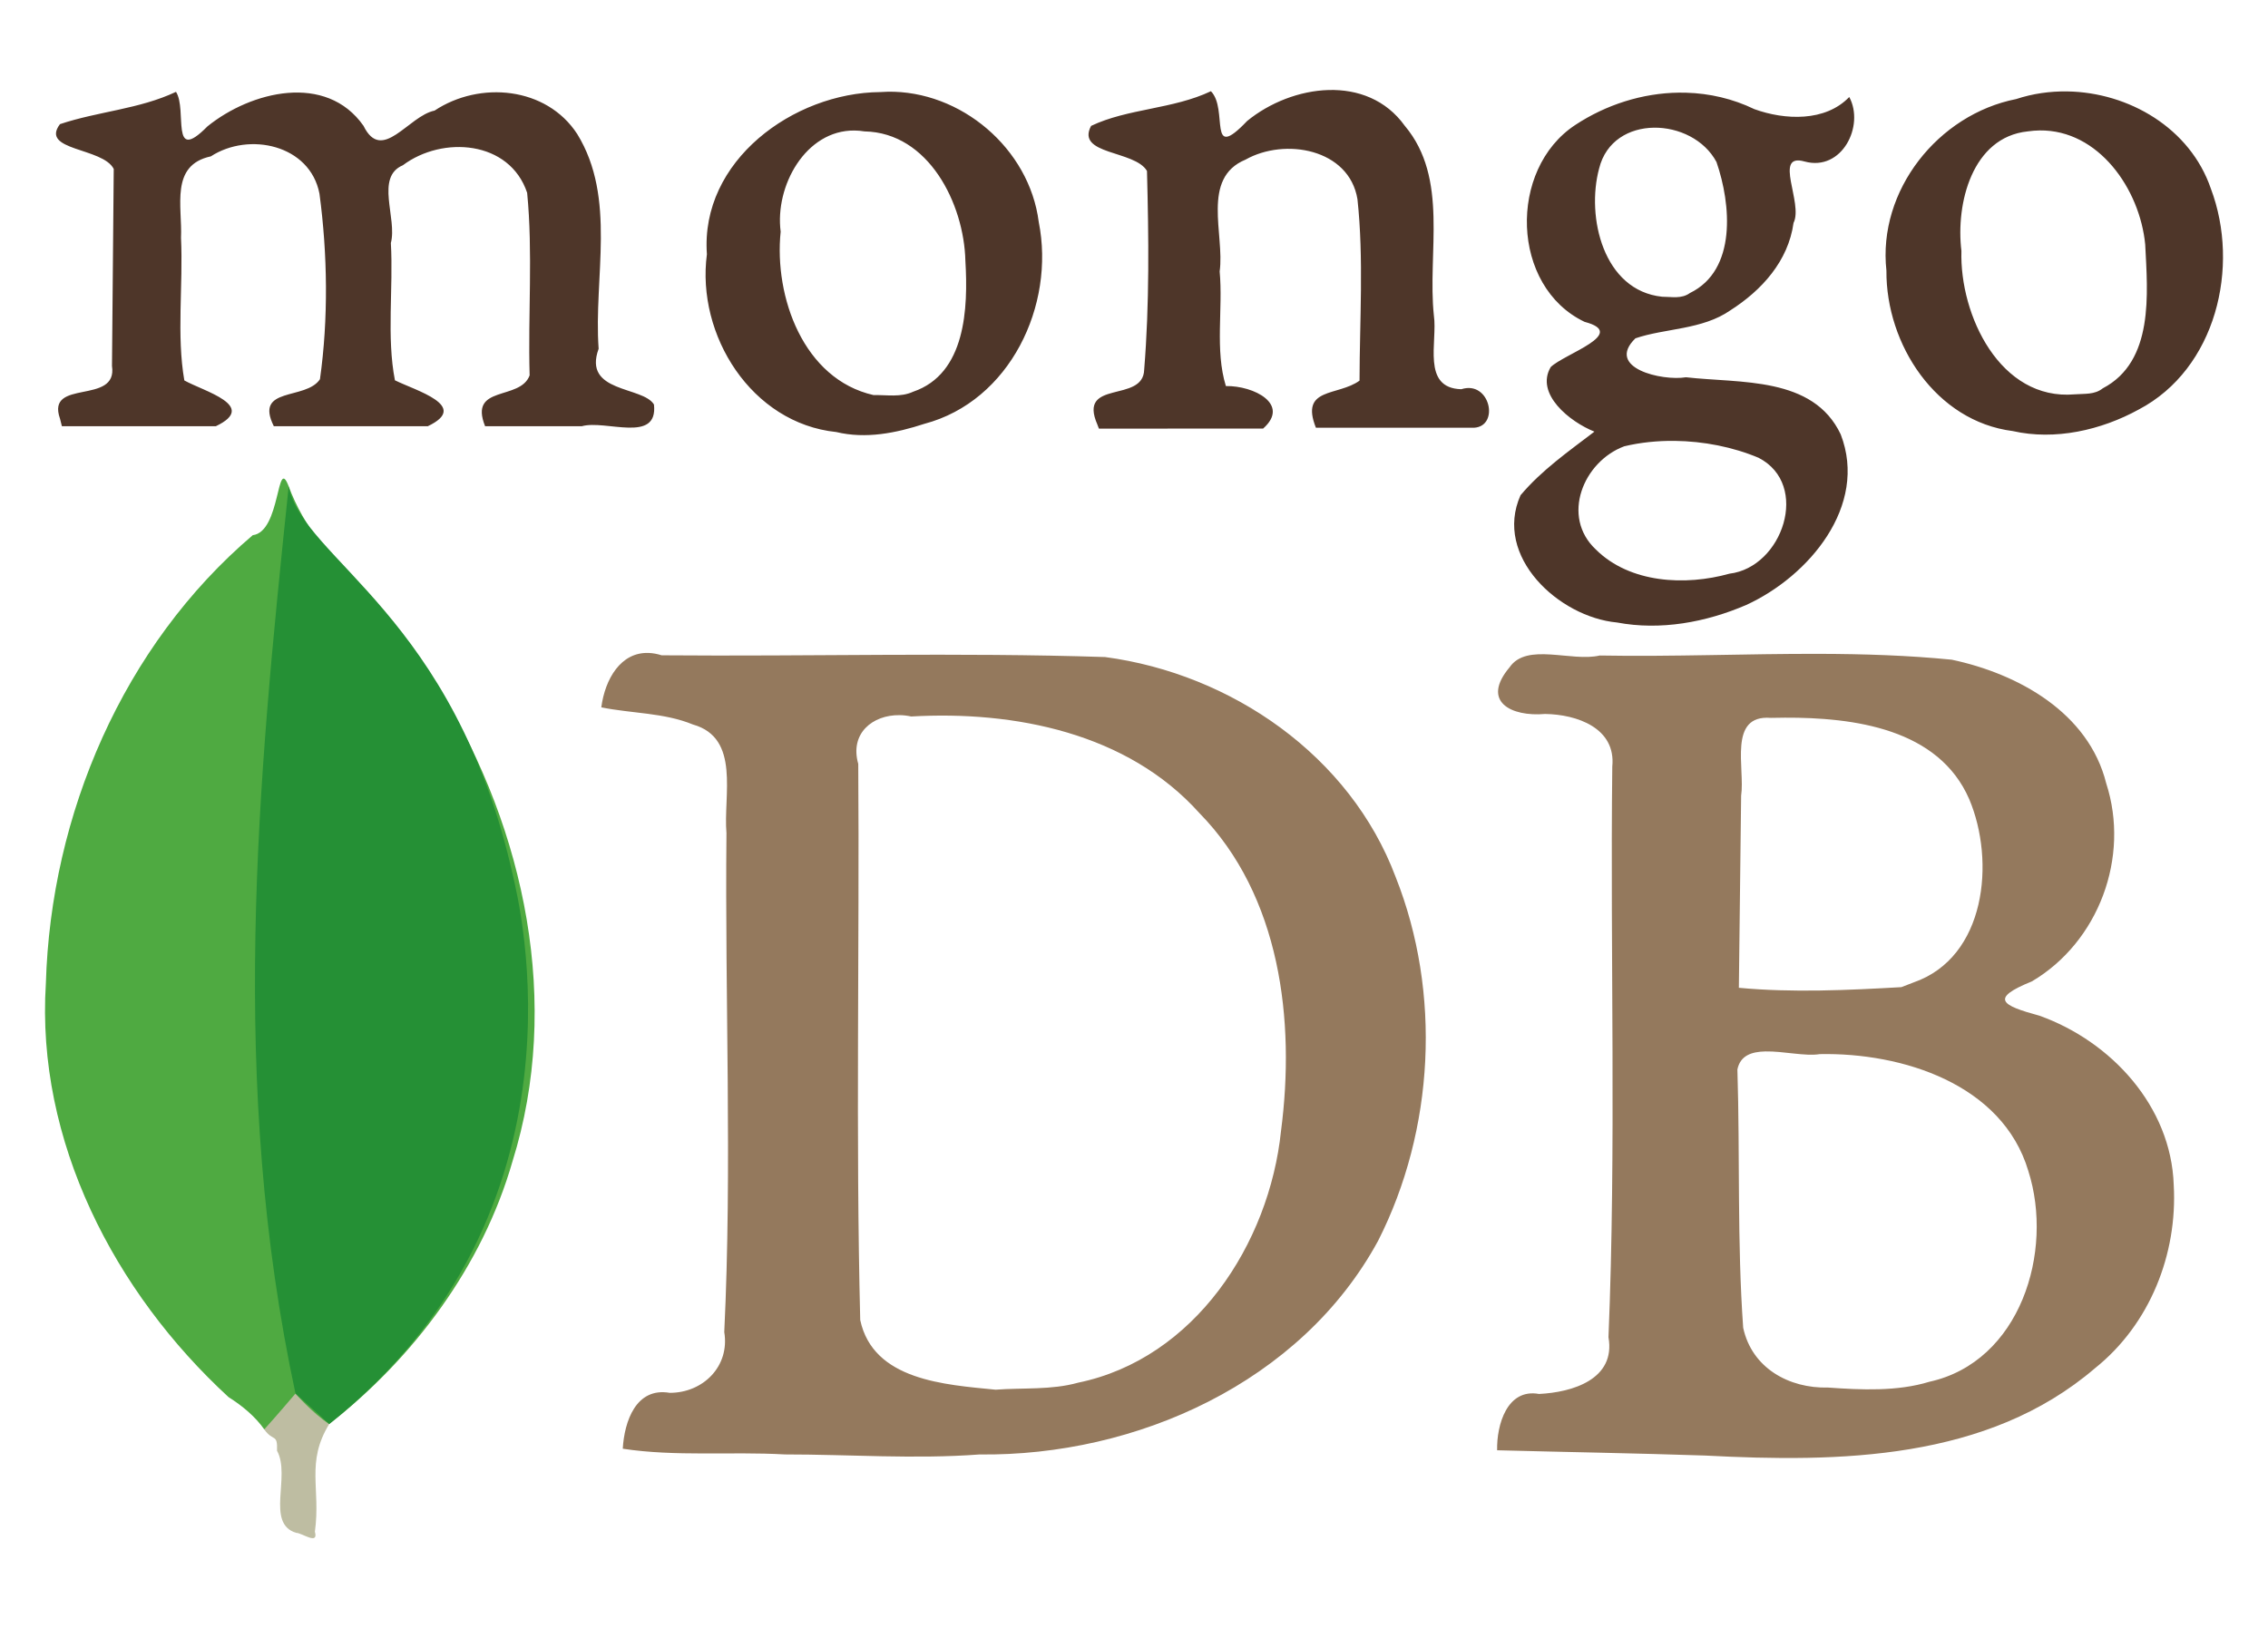<?xml version="1.0" encoding="UTF-8" standalone="no"?>
<!-- Created with Inkscape (http://www.inkscape.org/) -->

<svg
   xmlns:dc="http://purl.org/dc/elements/1.1/"
   xmlns:cc="http://creativecommons.org/ns#"
   xmlns:rdf="http://www.w3.org/1999/02/22-rdf-syntax-ns#"
   xmlns:svg="http://www.w3.org/2000/svg"
   xmlns="http://www.w3.org/2000/svg"
   xmlns:sodipodi="http://sodipodi.sourceforge.net/DTD/sodipodi-0.dtd"
   xmlns:inkscape="http://www.inkscape.org/namespaces/inkscape"
   width="504.078"
   height="361.957"
   viewBox="0 0 133.371 95.768"
   version="1.1"
   id="svg4562"
   inkscape:version="0.92.2 (5c3e80d, 2017-08-06)"
   sodipodi:docname="mongodb.svg">
  <defs
     id="defs4556" />
  <sodipodi:namedview
     id="base"
     pagecolor="#ffffff"
     bordercolor="#666666"
     borderopacity="1.0"
     inkscape:pageopacity="0.0"
     inkscape:pageshadow="2"
     inkscape:zoom="0.49497475"
     inkscape:cx="132.11232"
     inkscape:cy="70.358325"
     inkscape:document-units="px"
     inkscape:current-layer="layer1"
     showgrid="false"
     units="px"
     inkscape:showpageshadow="false"
     inkscape:snap-page="true"
     inkscape:window-width="1920"
     inkscape:window-height="1017"
     inkscape:window-x="-8"
     inkscape:window-y="-8"
     inkscape:window-maximized="1"
     fit-margin-top="20"
     fit-margin-bottom="20"
     fit-margin-left="10"
     fit-margin-right="10" />
  <g
     inkscape:label="Capa 1"
     inkscape:groupmode="layer"
     id="layer1"
     transform="translate(-1.011,-187.085)">
    <path
       style="fill:#4faa41;fill-opacity:1;stroke-width:1"
       d="m 17.987,215.692 c 1.768,4.786 6.622,7.612 8.94,12.084 4.966,8.155 7.113,18.359 4.222,27.62 -1.766,6.156 -5.803,11.562 -10.779,15.451 l -1.91,0.157 m 0,0 -1.91,0.157 c -0.527,-0.75 -1.27,-1.371 -2.1,-1.897 -6.703,-6.167 -11.33,-15.067 -10.742,-24.336 0.287,-9.927 4.535,-19.87 12.166,-26.363 1.662,-0.197 1.392,-4.762 2.113,-2.874"
       id="path6650"
       inkscape:connector-curvature="0"
       sodipodi:nodetypes="ccccccccccc" />
    <path
       style="fill:#bebda2;fill-opacity:1;stroke-width:1"
       d="m 20.37,270.848 c -1.388,2.274 -0.488,3.775 -0.842,6.334 0.236,0.821 -0.781,0.056 -1.103,0.066 v 5e-5 c -1.807,-0.548 -0.301,-3.331 -1.123,-4.828 0.037,-1.045 -0.226,-0.507 -0.753,-1.257 0.611,-0.664 1.837,-2.107 1.837,-2.107 0,0 0.999,1.148 1.984,1.793 z"
       id="path6609"
       inkscape:connector-curvature="0"
       sodipodi:nodetypes="cccccccc" />
    <path
       id="path6603"
       style="fill:#94795d;fill-opacity:1;stroke-width:1"
       d="m 108.032,225.545 c -4.315,-0.013 -8.639,0.177 -12.95,0.098 -1.669,0.391 -4.287,-0.782 -5.299,0.692 -1.692,2.008 0.077,2.921 2.087,2.746 1.867,0.026 4.179,0.823 3.952,3.094 -0.127,11.188 0.238,22.39 -0.224,33.567 0.439,2.481 -2.135,3.243 -4.085,3.337 -1.876,-0.341 -2.496,1.815 -2.463,3.312 4.076,0.108 8.153,0.173 12.228,0.31 7.894,0.413 16.597,0.292 22.931,-5.137 3.226,-2.579 4.859,-6.713 4.629,-10.782 -0.153,-4.619 -3.677,-8.444 -7.897,-9.953 -2.237,-0.608 -2.94,-1.007 -0.446,-2.017 3.936,-2.324 5.781,-7.317 4.373,-11.65 -1.033,-4.152 -5.164,-6.443 -9.086,-7.274 -2.577,-0.255 -5.163,-0.336 -7.751,-0.343 z m -2.086,3.754 c 4.092,-0.018 9.064,0.642 10.867,4.796 1.539,3.641 0.99,9.3 -3.273,10.777 -0.24,0.092 -0.48,0.185 -0.719,0.278 -3.139,0.179 -6.405,0.334 -9.555,0.038 0.044,-3.767 0.089,-7.533 0.133,-11.3 0.241,-1.595 -0.793,-4.775 1.742,-4.577 0.264,-0.006 0.533,-0.01 0.806,-0.011 z m -1.124,19.632 c 1.049,-0.023 2.355,0.299 3.199,0.158 4.842,-0.098 10.739,1.757 12.264,6.864 1.524,4.762 -0.477,11.239 -5.818,12.409 -1.882,0.577 -4.01,0.48 -5.957,0.34 -2.297,0.058 -4.481,-1.15 -4.99,-3.517 -0.36,-5.009 -0.183,-10.137 -0.34,-15.192 0.165,-0.817 0.825,-1.044 1.641,-1.062 z M 39.169,225.493 c -1.655,-0.073 -2.582,1.544 -2.798,3.199 1.79,0.364 3.687,0.309 5.39,1.01 2.813,0.791 1.775,4.191 1.97,6.388 -0.098,9.781 0.34,19.58 -0.129,29.349 0.334,2.011 -1.243,3.577 -3.207,3.574 -1.991,-0.342 -2.668,1.69 -2.762,3.287 3.101,0.474 6.356,0.159 9.515,0.335 v 5.3e-4 c 3.819,-10e-4 7.647,0.288 11.46,0.002 9.226,0.112 18.916,-4.236 23.442,-12.565 3.312,-6.525 3.736,-14.593 1.032,-21.404 -2.678,-7.132 -9.656,-11.947 -17.087,-12.936 -8.666,-0.282 -17.386,-0.027 -26.073,-0.102 -0.266,-0.084 -0.518,-0.129 -0.754,-0.139 z m 14.741,3.657 c 0.225,0.003 0.455,0.029 0.684,0.079 6.068,-0.347 12.721,0.965 16.942,5.676 4.777,4.866 5.653,12.216 4.806,18.703 -0.689,6.643 -5.084,13.397 -11.929,14.807 -1.58,0.442 -3.235,0.29 -4.856,0.413 -2.96,-0.296 -7.197,-0.537 -7.96,-4.096 -0.27,-10.86 -0.039,-21.816 -0.116,-32.713 -0.515,-1.799 0.851,-2.89 2.428,-2.868 z"
       inkscape:connector-curvature="0" />
    <path
       id="path6578"
       style="fill:#4e3629;fill-opacity:1;stroke-width:1"
       d="m 4.536,211.703 c -0.83,-2.381 3.417,-0.76 3.06,-3.094 0.034,-3.862 0.068,-7.724 0.103,-11.587 -0.646,-1.269 -4.352,-1.056 -3.161,-2.635 2.239,-0.751 4.659,-0.878 6.823,-1.9 0.679,1.059 -0.371,4.284 1.85,2.031 2.555,-2.066 6.975,-3.168 9.176,-0.033 1.091,2.231 2.636,-0.582 4.178,-0.894 2.654,-1.76 6.579,-1.409 8.39,1.377 2.327,3.784 0.959,8.432 1.259,12.631 -0.952,2.607 2.597,2.191 3.254,3.279 0.252,2.318 -2.838,0.883 -4.239,1.276 -1.897,0 -3.795,0 -5.692,0 -0.98,-2.452 2.064,-1.476 2.619,-2.99 -0.101,-3.567 0.198,-7.234 -0.146,-10.739 -1.029,-3.08 -4.975,-3.369 -7.309,-1.62 -1.644,0.699 -0.32,3.119 -0.705,4.574 0.151,2.664 -0.257,5.544 0.239,8.075 1.212,0.605 4.442,1.507 1.935,2.7 -3.019,0 -6.038,0 -9.057,0 -1.171,-2.354 1.882,-1.507 2.713,-2.762 0.501,-3.547 0.448,-7.358 -0.029,-10.915 -0.553,-2.875 -4.14,-3.653 -6.387,-2.195 -2.417,0.517 -1.669,2.952 -1.755,4.795 0.133,2.771 -0.269,5.733 0.196,8.386 1.152,0.642 4.362,1.493 1.856,2.691 -3.019,0 -6.038,0 -9.057,0 l -0.075,-0.3 -0.038,-0.152 z m 61.01,0.363 c -1.19,-2.712 2.699,-1.236 2.749,-3.238 0.316,-3.89 0.266,-7.788 0.165,-11.686 -0.713,-1.231 -4.2,-0.93 -3.287,-2.652 2.155,-1.027 4.816,-0.978 7.047,-2.04 1.048,1.068 -0.237,4.237 2.131,1.75 2.633,-2.151 7.056,-2.797 9.267,0.282 2.616,3.102 1.32,7.456 1.713,11.164 0.225,1.53 -0.74,4.272 1.613,4.333 1.687,-0.543 2.273,2.175 0.751,2.266 -3.1,0 -6.201,0 -9.301,0 -0.954,-2.399 1.292,-1.842 2.565,-2.771 0.005,-3.503 0.256,-7.173 -0.122,-10.671 -0.489,-2.972 -4.275,-3.63 -6.582,-2.329 -2.629,1.086 -1.22,4.4 -1.521,6.577 0.203,2.229 -0.288,4.613 0.365,6.742 1.645,-0.028 3.802,1.075 2.19,2.5 -3.218,0.001 -6.437,0.003 -9.655,0.004 l -0.089,-0.231 z m 57.029,-19.604 c -1.016,-0.015 -2.034,0.13 -3.002,0.45 -4.594,0.904 -8.15,5.387 -7.63,10.09 -0.031,4.349 2.914,8.864 7.425,9.438 2.49,0.565 5.201,-0.051 7.411,-1.266 4.552,-2.392 5.976,-8.4 4.243,-12.992 -1.214,-3.556 -4.819,-5.665 -8.448,-5.72 z m -1.621,2.295 c 3.468,-0.043 5.893,3.451 6.207,6.707 0.144,2.889 0.531,6.879 -2.493,8.461 -0.483,0.388 -1.075,0.309 -1.652,0.355 -4.39,0.385 -6.774,-4.662 -6.663,-8.436 -0.341,-2.784 0.63,-6.687 3.894,-7.03 0.24,-0.035 0.476,-0.054 0.707,-0.057 z m -67.766,-2.275 c -0.139,0.003 -0.279,0.009 -0.419,0.019 -5.102,0.042 -10.588,4.046 -10.188,9.538 -0.632,4.759 2.623,9.944 7.608,10.459 1.738,0.419 3.517,0.06 5.181,-0.483 5.037,-1.336 7.705,-6.973 6.725,-11.872 -0.549,-4.325 -4.587,-7.746 -8.907,-7.662 z m -1.927,2.28 c 0.192,0.002 0.389,0.019 0.59,0.052 3.77,0.073 5.85,4.252 5.93,7.613 0.166,2.779 0.024,6.645 -3.069,7.698 -0.745,0.344 -1.538,0.182 -2.328,0.2 -4.127,-0.93 -5.861,-5.782 -5.466,-9.614 -0.348,-2.68 1.464,-5.978 4.343,-5.949 z m 48.476,-2.228 c -2.142,0.026 -4.276,0.706 -6.09,1.901 -3.962,2.602 -3.798,9.51 0.545,11.581 2.612,0.689 -1.189,1.879 -1.99,2.66 -0.93,1.578 1.125,3.225 2.57,3.798 -1.523,1.165 -3.103,2.266 -4.346,3.743 -1.603,3.596 2.246,7.165 5.674,7.484 2.562,0.482 5.229,-0.01 7.598,-1.031 3.677,-1.681 7.183,-5.829 5.557,-10.034 -1.622,-3.433 -5.916,-2.994 -9.1,-3.36 -1.402,0.234 -4.76,-0.546 -2.973,-2.29 1.747,-0.598 3.932,-0.497 5.584,-1.647 1.845,-1.178 3.404,-2.893 3.715,-5.143 0.589,-1.16 -1.227,-4.144 0.652,-3.611 2.197,0.603 3.538,-2.103 2.624,-3.794 -1.41,1.468 -3.787,1.363 -5.58,0.714 -1.276,-0.617 -2.64,-0.928 -4.011,-0.967 -0.143,-0.004 -0.286,-0.005 -0.428,-0.004 z m -1.467,2.061 c 1.449,-0.02 2.975,0.697 3.68,2.02 0.857,2.477 1.206,6.358 -1.559,7.704 -0.5,0.361 -1.071,0.221 -1.638,0.22 -3.456,-0.36 -4.474,-4.691 -3.705,-7.542 0.4,-1.625 1.773,-2.382 3.222,-2.402 z m 1.221,18.423 c 1.699,0.019 3.43,0.36 4.936,0.995 3.057,1.576 1.411,6.445 -1.713,6.816 -2.588,0.724 -5.851,0.569 -7.857,-1.421 -2.071,-1.937 -0.738,-5.176 1.667,-6.071 0.94,-0.226 1.948,-0.33 2.967,-0.319 z"
       inkscape:connector-curvature="0" />
    <path
       style="fill:#259035;fill-opacity:1;stroke:none;stroke-width:0.265px;stroke-linecap:butt;stroke-linejoin:miter;stroke-opacity:1"
       d="m 18.387,269.055 1.984,1.793 c 15.798,-12.586 11.125,-30.813 10.805,-32.248 -3.428,-15.365 -12.348,-18.611 -13.188,-22.908 -1.841,17.548 -3.514,35.117 0.4,53.363 z"
       id="path6657"
       inkscape:connector-curvature="0"
       sodipodi:nodetypes="ccscc" />
  </g>
</svg>
